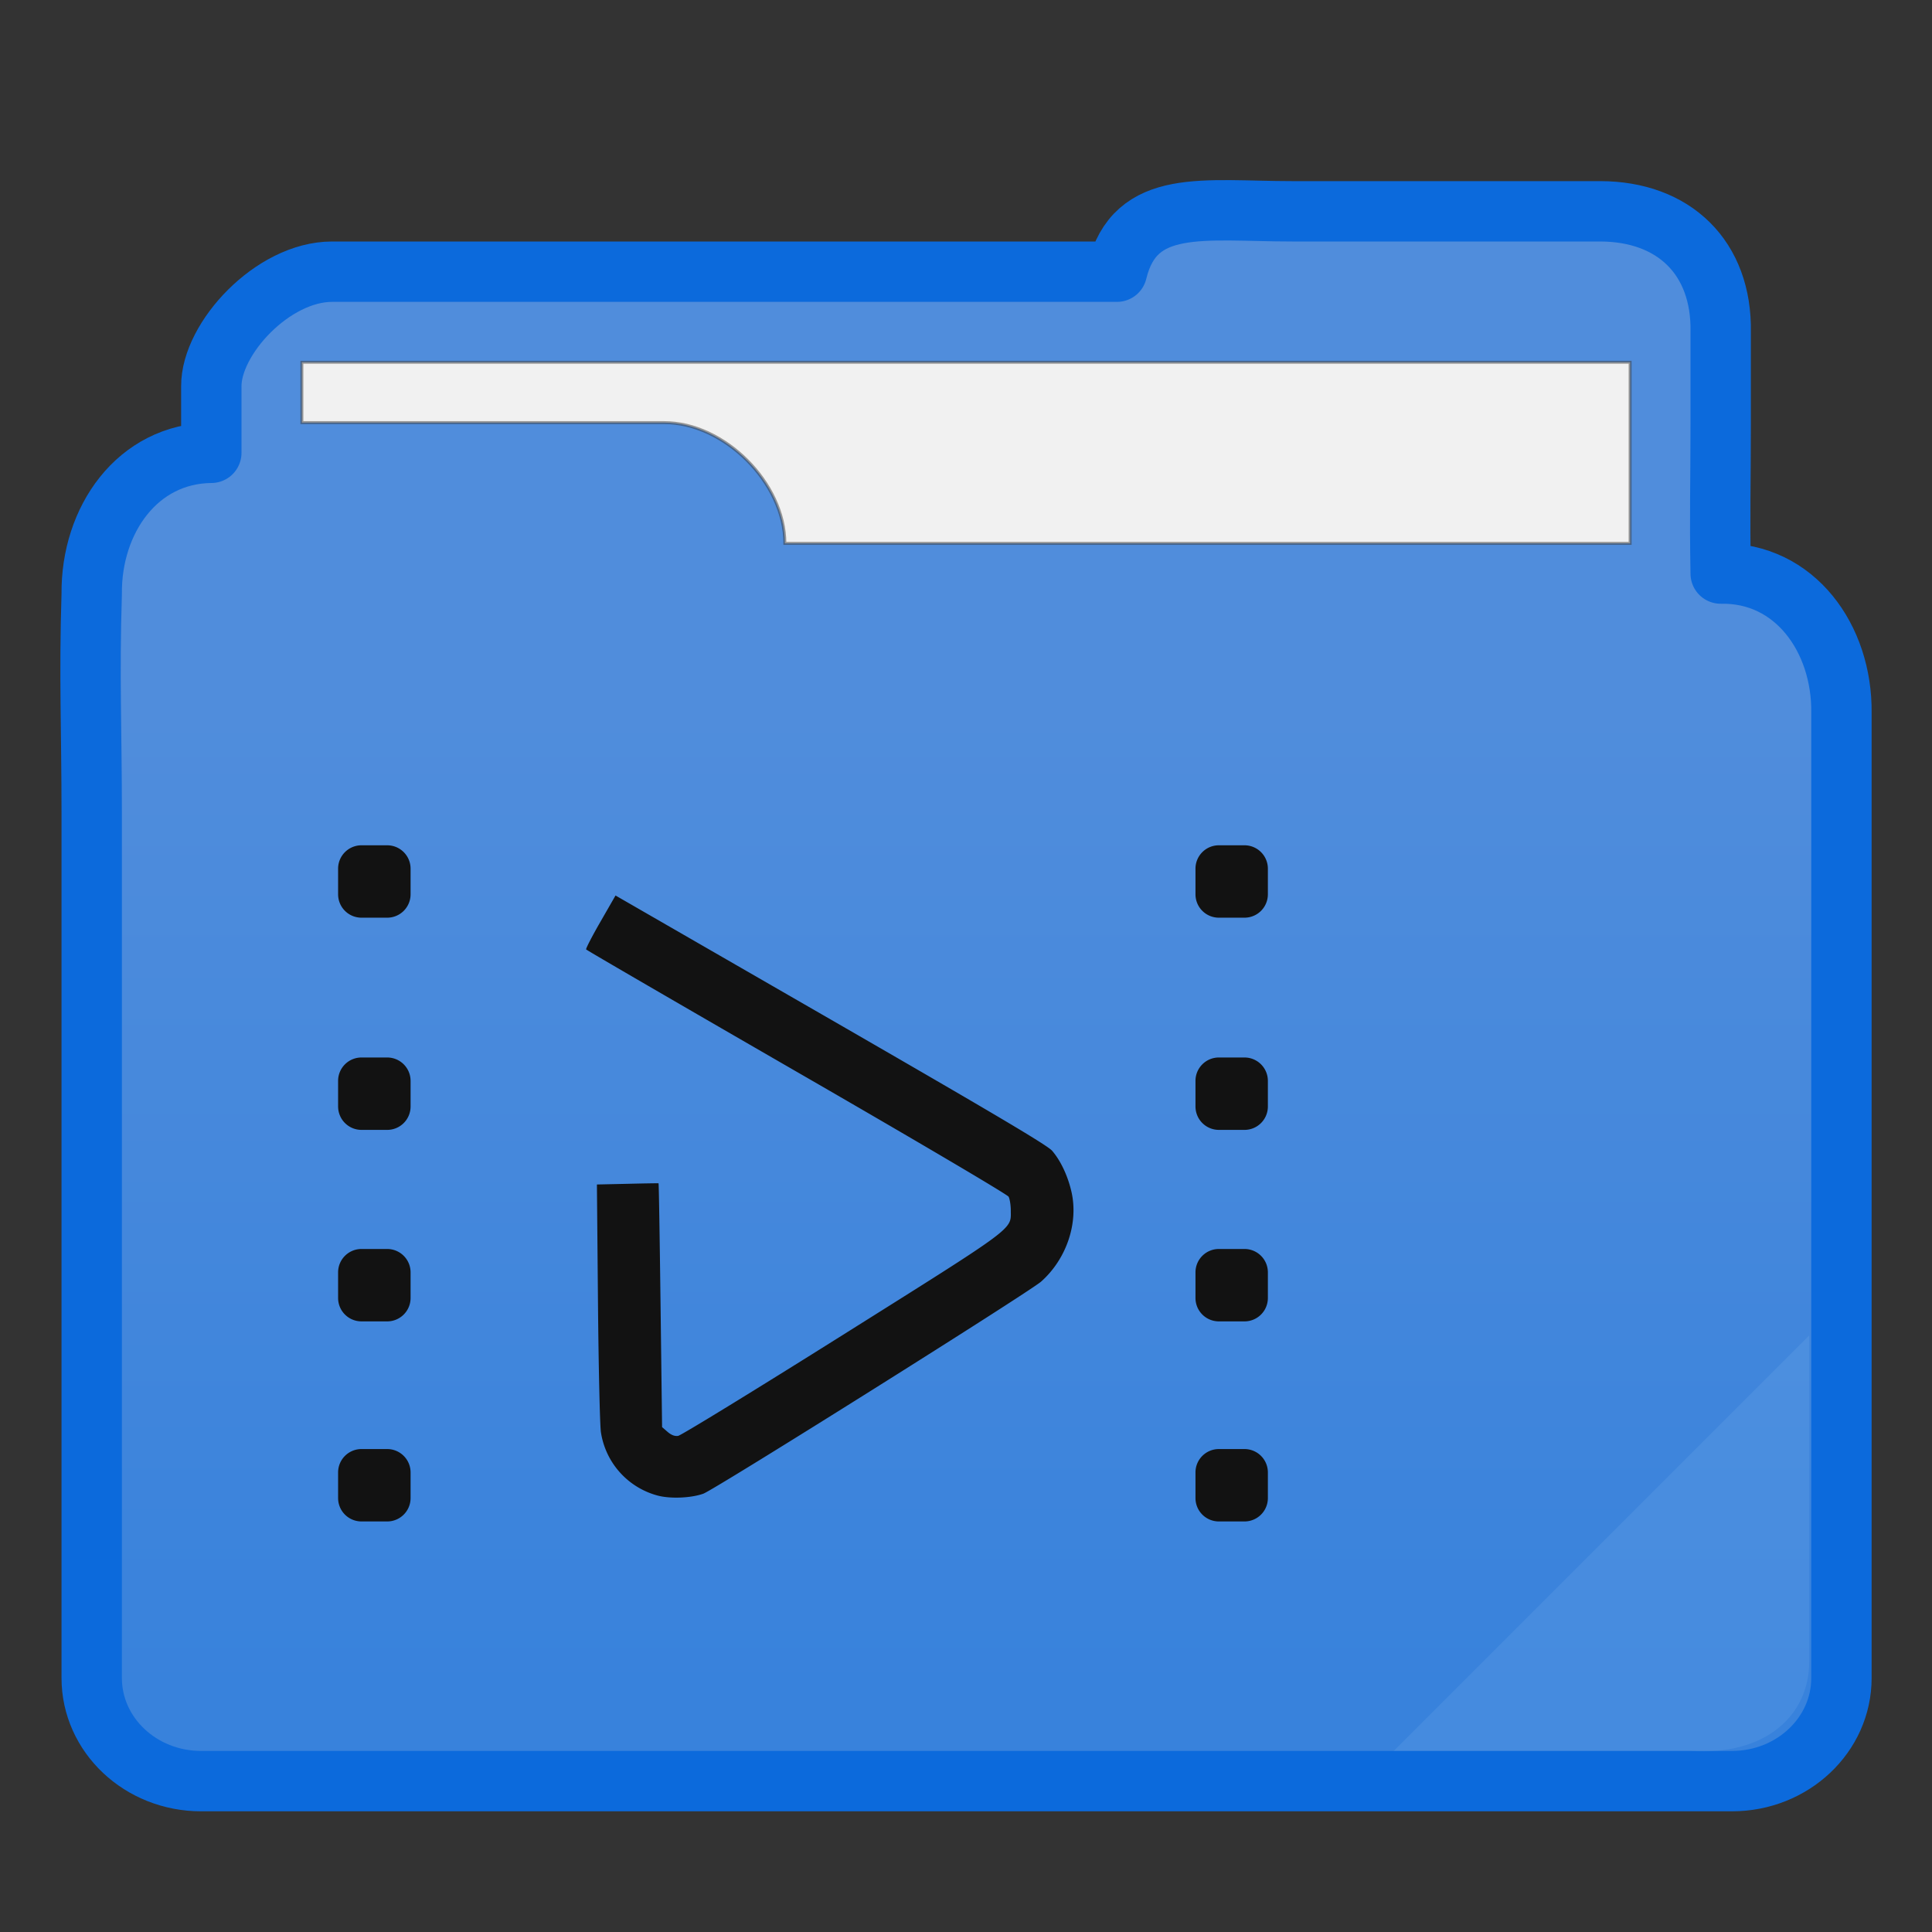 <?xml version="1.0" encoding="UTF-8" standalone="no"?>
<svg
   xmlns:dc="http://purl.org/dc/elements/1.1/"
   xmlns:cc="http://creativecommons.org/ns#"
   xmlns:rdf="http://www.w3.org/1999/02/22-rdf-syntax-ns#"
   xmlns:svg="http://www.w3.org/2000/svg"
   xmlns="http://www.w3.org/2000/svg"
   xmlns:xlink="http://www.w3.org/1999/xlink"
   xmlns:sodipodi="http://sodipodi.sourceforge.net/DTD/sodipodi-0.dtd"
   xmlns:inkscape="http://www.inkscape.org/namespaces/inkscape"
   width="32"
   height="32"
   version="1.1"
   id="svg17"
   sodipodi:docname="dex_32.svg"
   inkscape:version="0.92.4 5da689c313, 2019-01-14">
  <rect width="100%" height="100%" fill="#333333" stroke="none"/>
  <sodipodi:namedview
     pagecolor="#f1f1f1"
     bordercolor="#666666"
     borderopacity="1"
     objecttolerance="10"
     gridtolerance="10"
     guidetolerance="10"
     inkscape:pageopacity="0"
     inkscape:pageshadow="2"
     inkscape:window-width="1366"
     inkscape:window-height="695"
     id="namedview19"
     showgrid="true"
     inkscape:zoom="14.75"
     inkscape:cx="8.2956296"
     inkscape:cy="13.917089"
     inkscape:window-x="0"
     inkscape:window-y="0"
     inkscape:window-maximized="1"
     inkscape:current-layer="svg17">
    <inkscape:grid
       type="xygrid"
       id="grid831" />
  </sodipodi:namedview>
  <defs
     id="defs8">
    <linearGradient
       id="a">
      <stop
         offset="0"
         stop-color="#3882dc"
         id="stop2" />
      <stop
         offset="1"
         stop-color="#508ddc"
         id="stop4" />
    </linearGradient>
    <linearGradient
       xlink:href="#a"
       id="b"
       x1="414.571"
       y1="539.798"
       x2="414.571"
       y2="506.798"
       gradientUnits="userSpaceOnUse"
       gradientTransform="matrix(0.492,0,0,0.492,-188.755,-237.543)" />
  </defs>
  <path
     d="m 21.406,3.5 c -1.474,0 -2.608,-0.229 -2.906,1 h -13 c -0.983,0 -2.005,1.109 -2,1.899 V 7.5 C 2.277,7.511 1.506,8.611 1.519,9.839 c -0.043,1.376 0,2.218 0,3.65 v 14.303 c -9.831e-4,0.944 0.811,1.709 1.811,1.709 H 28.689 c 1,-9.83e-4 1.812,-0.765 1.811,-1.709 V 11.805 C 30.514,10.577 29.729,9.477 28.5,9.5 28.482,8.517 28.5,7.983 28.5,7 V 5.5 c 0.022,-1.229 -0.771,-2 -2,-2 z"
     id="path10"
     inkscape:connector-curvature="0"
     style="clip-rule:evenodd;fill:url(#b);fill-rule:evenodd;stroke:#0c6adc;stroke-width:1;stroke-linecap:round;stroke-linejoin:round;stroke-miterlimit:4;stroke-dasharray:none"
     sodipodi:nodetypes="scscccscsccccccss" />
  <path
     d="m 5,6 v 1 h 6 c 0.998,-0.002 2,1 2,2 H 27 V 6 Z"
     id="path12"
     inkscape:connector-curvature="0"
     style="fill:#f1f1f1;stroke:#383838;stroke-width:0.049;stroke-opacity:0.49"
     sodipodi:nodetypes="ccccccc" />
  <path
     d="M 29.966,22.119 23.085,29 H 28 c 1.242,0.085 1.966,-0.587 1.966,-1.475 z"
     id="path14"
     inkscape:connector-curvature="0"
     style="fill:#dfffff;fill-opacity:0.078;stroke-width:0.492" />
              <g
     transform="scale(0.7 0.7) translate(8 17)"
     id="g2522">

        <path d="M.555 3.001A.553.553 0 0 0 0 3.556v.603c0 .308.247.555.555.555h.605a.553.553 0 0 0 .555-.555v-.603a.553.553 0 0 0-.555-.555zm20.287 0a.553.553 0 0 0-.555.555v.603c0 .308.247.555.555.555h.603A.553.553 0 0 0 22 4.159v-.603a.553.553 0 0 0-.555-.555zM6.565 4.188l-.357.621c-.197.342-.35.637-.339.656.012.019 2.255 1.321 4.984 2.896 2.806 1.618 4.983 2.902 5.012 2.955.028.051.052.2.052.33.002.458.15.35-3.992 2.952-2.067 1.299-3.813 2.368-3.879 2.377-.079.012-.161-.018-.248-.093l-.132-.114-.036-2.88c-.02-1.584-.04-2.885-.048-2.889-.007-.003-.337.002-.735.012l-.723.016.025 2.784c.014 1.532.045 2.918.07 3.08a1.838 1.838 0 0 0 1.329 1.493c.3.084.798.065 1.094-.041.27-.097 7.71-4.769 7.992-5.018.603-.535.891-1.391.716-2.136-.088-.377-.256-.729-.455-.96-.11-.13-1.408-.897-5.239-3.106L6.566 4.19zM.555 8.022A.553.553 0 0 0 0 8.577v.602c0 .308.247.556.555.556h.605a.553.553 0 0 0 .555-.556v-.602a.553.553 0 0 0-.555-.555zm20.287 0a.553.553 0 0 0-.555.555v.602c0 .308.247.556.555.556h.603A.553.553 0 0 0 22 9.179v-.602a.553.553 0 0 0-.555-.555zM.555 12.553a.553.553 0 0 0-.555.555v.603c0 .308.247.555.555.555h.605a.553.553 0 0 0 .555-.555v-.603a.553.553 0 0 0-.555-.555zm20.287 0a.553.553 0 0 0-.555.555v.603c0 .308.247.555.555.555h.603a.553.553 0 0 0 .555-.555v-.603a.553.553 0 0 0-.555-.555zM.555 17.287a.553.553 0 0 0-.555.555v.603c0 .308.247.555.555.555h.605a.553.553 0 0 0 .555-.555v-.603a.553.553 0 0 0-.555-.555zm20.287 0a.553.553 0 0 0-.555.555v.603c0 .308.247.555.555.555h.603a.553.553 0 0 0 .555-.555v-.603a.553.553 0 0 0-.555-.555z" fill="#121212"/>


  </g>
</svg>
